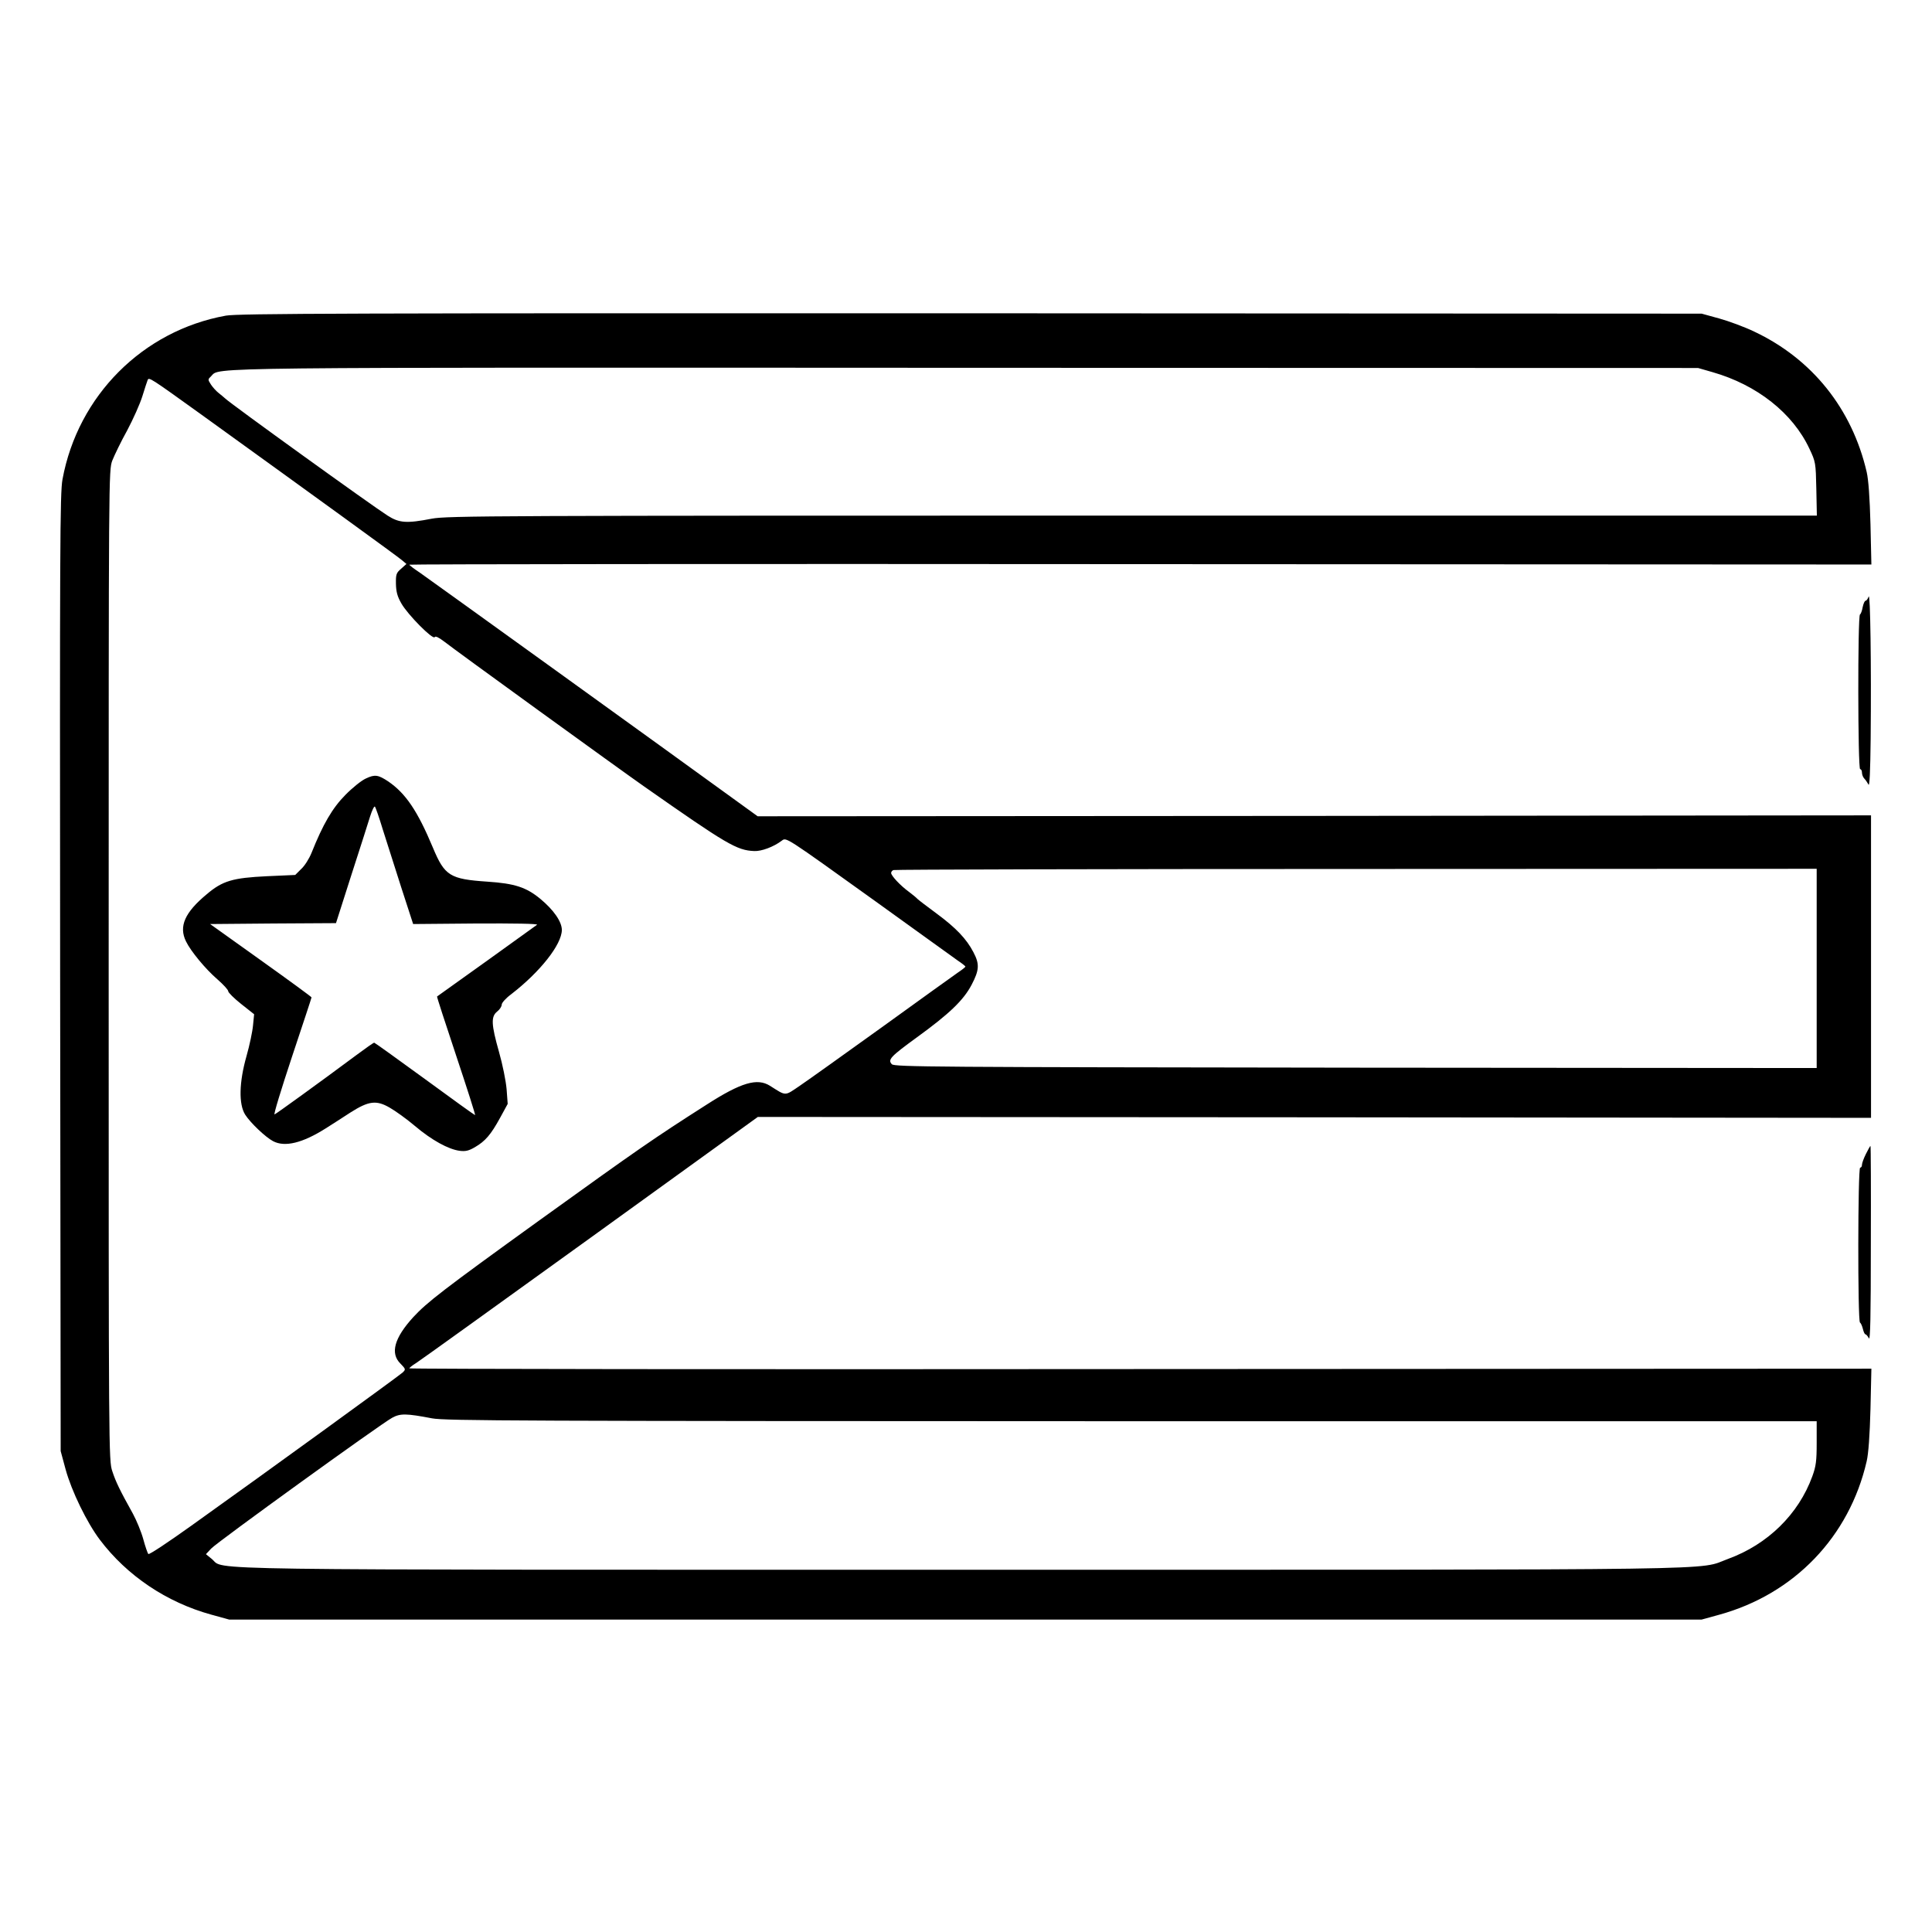 <?xml version="1.0" standalone="no"?>
<!DOCTYPE svg PUBLIC "-//W3C//DTD SVG 20010904//EN"
 "http://www.w3.org/TR/2001/REC-SVG-20010904/DTD/svg10.dtd">
<svg version="1.0" xmlns="http://www.w3.org/2000/svg"
 width="2048pt" height="2048pt" viewBox="0 0 2048 2048"
 preserveAspectRatio="xMidYMid meet">
<g transform="translate(0,2048) scale(0.192,-0.192)"
fill="#000000" stroke="none">
<path d="M1247 8924 c-459 -83 -817 -442 -902 -904 -14 -76 -15 -373 -13
-2725 l3 -2640 27 -100 c33 -121 118 -295 189 -389 150 -199 369 -346 616
-414 l98 -27 4065 0 4065 0 98 27 c413 114 717 430 813 847 10 43 17 142 21
289 l5 222 -4036 -2 c-2220 -2 -4036 0 -4036 4 0 3 17 17 37 29 21 13 453 324
962 691 l925 668 3073 -2 3073 -3 0 835 0 835 -3074 -3 -3073 -2 -94 68 c-405
294 -1726 1246 -1771 1277 -32 21 -58 41 -58 44 0 3 1816 5 4036 3 l4036 -2
-5 222 c-4 147 -11 246 -21 289 -81 349 -301 624 -621 775 -52 25 -138 57
-192 72 l-98 27 -4035 2 c-3449 1 -4046 -1 -4113 -13z m8208 -312 c245 -70
443 -226 535 -423 34 -72 35 -77 38 -221 l3 -148 -3779 0 c-3529 0 -3785 -1
-3868 -17 -139 -27 -180 -24 -244 17 -81 51 -868 618 -897 647 -7 6 -23 20
-36 30 -13 10 -32 31 -42 46 -18 28 -18 29 1 47 50 50 -119 48 4194 46 l4015
-1 80 -23z m-8345 -233 c653 -471 1086 -785 1109 -805 l25 -21 -29 -26 c-27
-23 -30 -31 -29 -84 1 -44 8 -70 30 -108 35 -62 174 -202 184 -186 4 8 23 -2
56 -27 47 -38 961 -700 1101 -798 458 -321 511 -352 607 -356 40 -2 107 23
152 57 26 19 11 29 521 -337 224 -162 427 -307 450 -324 24 -16 43 -31 43 -34
0 -3 -19 -18 -43 -34 -23 -16 -211 -151 -417 -300 -206 -148 -410 -294 -453
-323 -87 -59 -74 -59 -166 -1 -70 44 -158 19 -348 -103 -298 -190 -378 -246
-928 -642 -531 -383 -617 -450 -693 -532 -105 -115 -129 -200 -71 -257 29 -30
30 -32 12 -49 -18 -17 -723 -529 -1167 -846 -126 -90 -232 -161 -237 -156 -4
4 -17 41 -28 82 -11 40 -37 103 -57 140 -73 131 -95 177 -114 235 -20 58 -20
104 -20 2792 0 2726 0 2733 20 2788 12 30 48 105 82 166 33 62 71 147 84 189
13 42 26 82 29 89 7 18 14 13 295 -189z m8920 -3059 l0 -550 -2545 2 c-2332 3
-2546 4 -2561 19 -24 25 -8 42 139 149 179 130 256 204 301 289 43 82 45 115
10 181 -38 73 -96 134 -203 213 -53 39 -100 75 -106 81 -5 6 -27 24 -47 39
-48 35 -98 89 -98 104 0 6 6 14 13 16 6 3 1156 6 2555 6 l2542 1 0 -550z
m-7645 -2484 c71 -14 498 -15 3863 -16 l3782 0 0 -120 c0 -100 -4 -129 -24
-184 -76 -209 -246 -376 -465 -456 -176 -64 136 -60 -4210 -60 -4360 0 -4086
-4 -4161 59 l-33 27 29 31 c32 35 936 688 999 722 45 25 79 24 220 -3z M2021
6369 c-25 -11 -76 -52 -115 -92 -71 -72 -123 -161 -186 -319 -13 -32 -38 -72
-57 -89 l-33 -33 -157 -7 c-187 -9 -244 -25 -331 -99 -122 -101 -156 -178
-115 -261 26 -54 108 -153 173 -209 33 -29 60 -58 60 -66 0 -7 32 -39 71 -70
l72 -57 -6 -61 c-3 -34 -19 -110 -36 -170 -41 -144 -44 -266 -7 -324 29 -45
112 -124 154 -146 65 -34 162 -10 289 70 33 21 96 61 137 88 102 65 144 70
218 27 30 -17 93 -62 139 -101 92 -78 185 -129 247 -137 32 -4 50 0 84 20 57
33 88 69 139 162 l42 77 -6 81 c-4 46 -22 136 -42 206 -43 152 -45 195 -10
223 14 11 25 28 25 38 0 10 23 36 53 58 158 122 278 273 279 354 0 46 -45 111
-120 173 -77 63 -140 84 -291 94 -207 14 -236 32 -301 188 -85 203 -150 299
-246 365 -56 37 -74 40 -123 17z m93 -284 c21 -66 67 -210 102 -320 l65 -200
347 3 c212 1 343 -1 337 -7 -7 -6 -519 -373 -552 -396 -2 -1 46 -148 106 -328
60 -180 107 -327 104 -327 -3 0 -128 90 -278 200 -151 110 -276 200 -279 200
-4 0 -48 -31 -99 -69 -203 -151 -441 -323 -451 -327 -7 -3 37 140 96 318 59
177 108 325 108 328 0 3 -126 95 -280 205 l-280 200 348 3 347 2 84 263 c47
144 93 290 104 325 11 35 23 60 27 55 4 -4 24 -62 44 -128z M10317 7373 c-5
-13 -12 -23 -17 -23 -5 0 -12 -16 -16 -35 -3 -19 -10 -38 -15 -41 -13 -8 -12
-854 1 -854 6 0 10 -9 10 -19 0 -11 6 -26 13 -33 7 -7 17 -22 23 -33 6 -13 10
72 12 253 4 411 -2 810 -11 785z M10302 4296 c-12 -24 -22 -51 -22 -60 0 -9
-4 -16 -10 -16 -13 0 -14 -846 -1 -855 5 -3 12 -19 16 -35 4 -17 10 -30 14
-30 4 0 13 -10 19 -22 8 -17 11 122 11 520 1 298 0 542 -2 542 -2 0 -13 -20
-25 -44z"/>
</g>
</svg>
